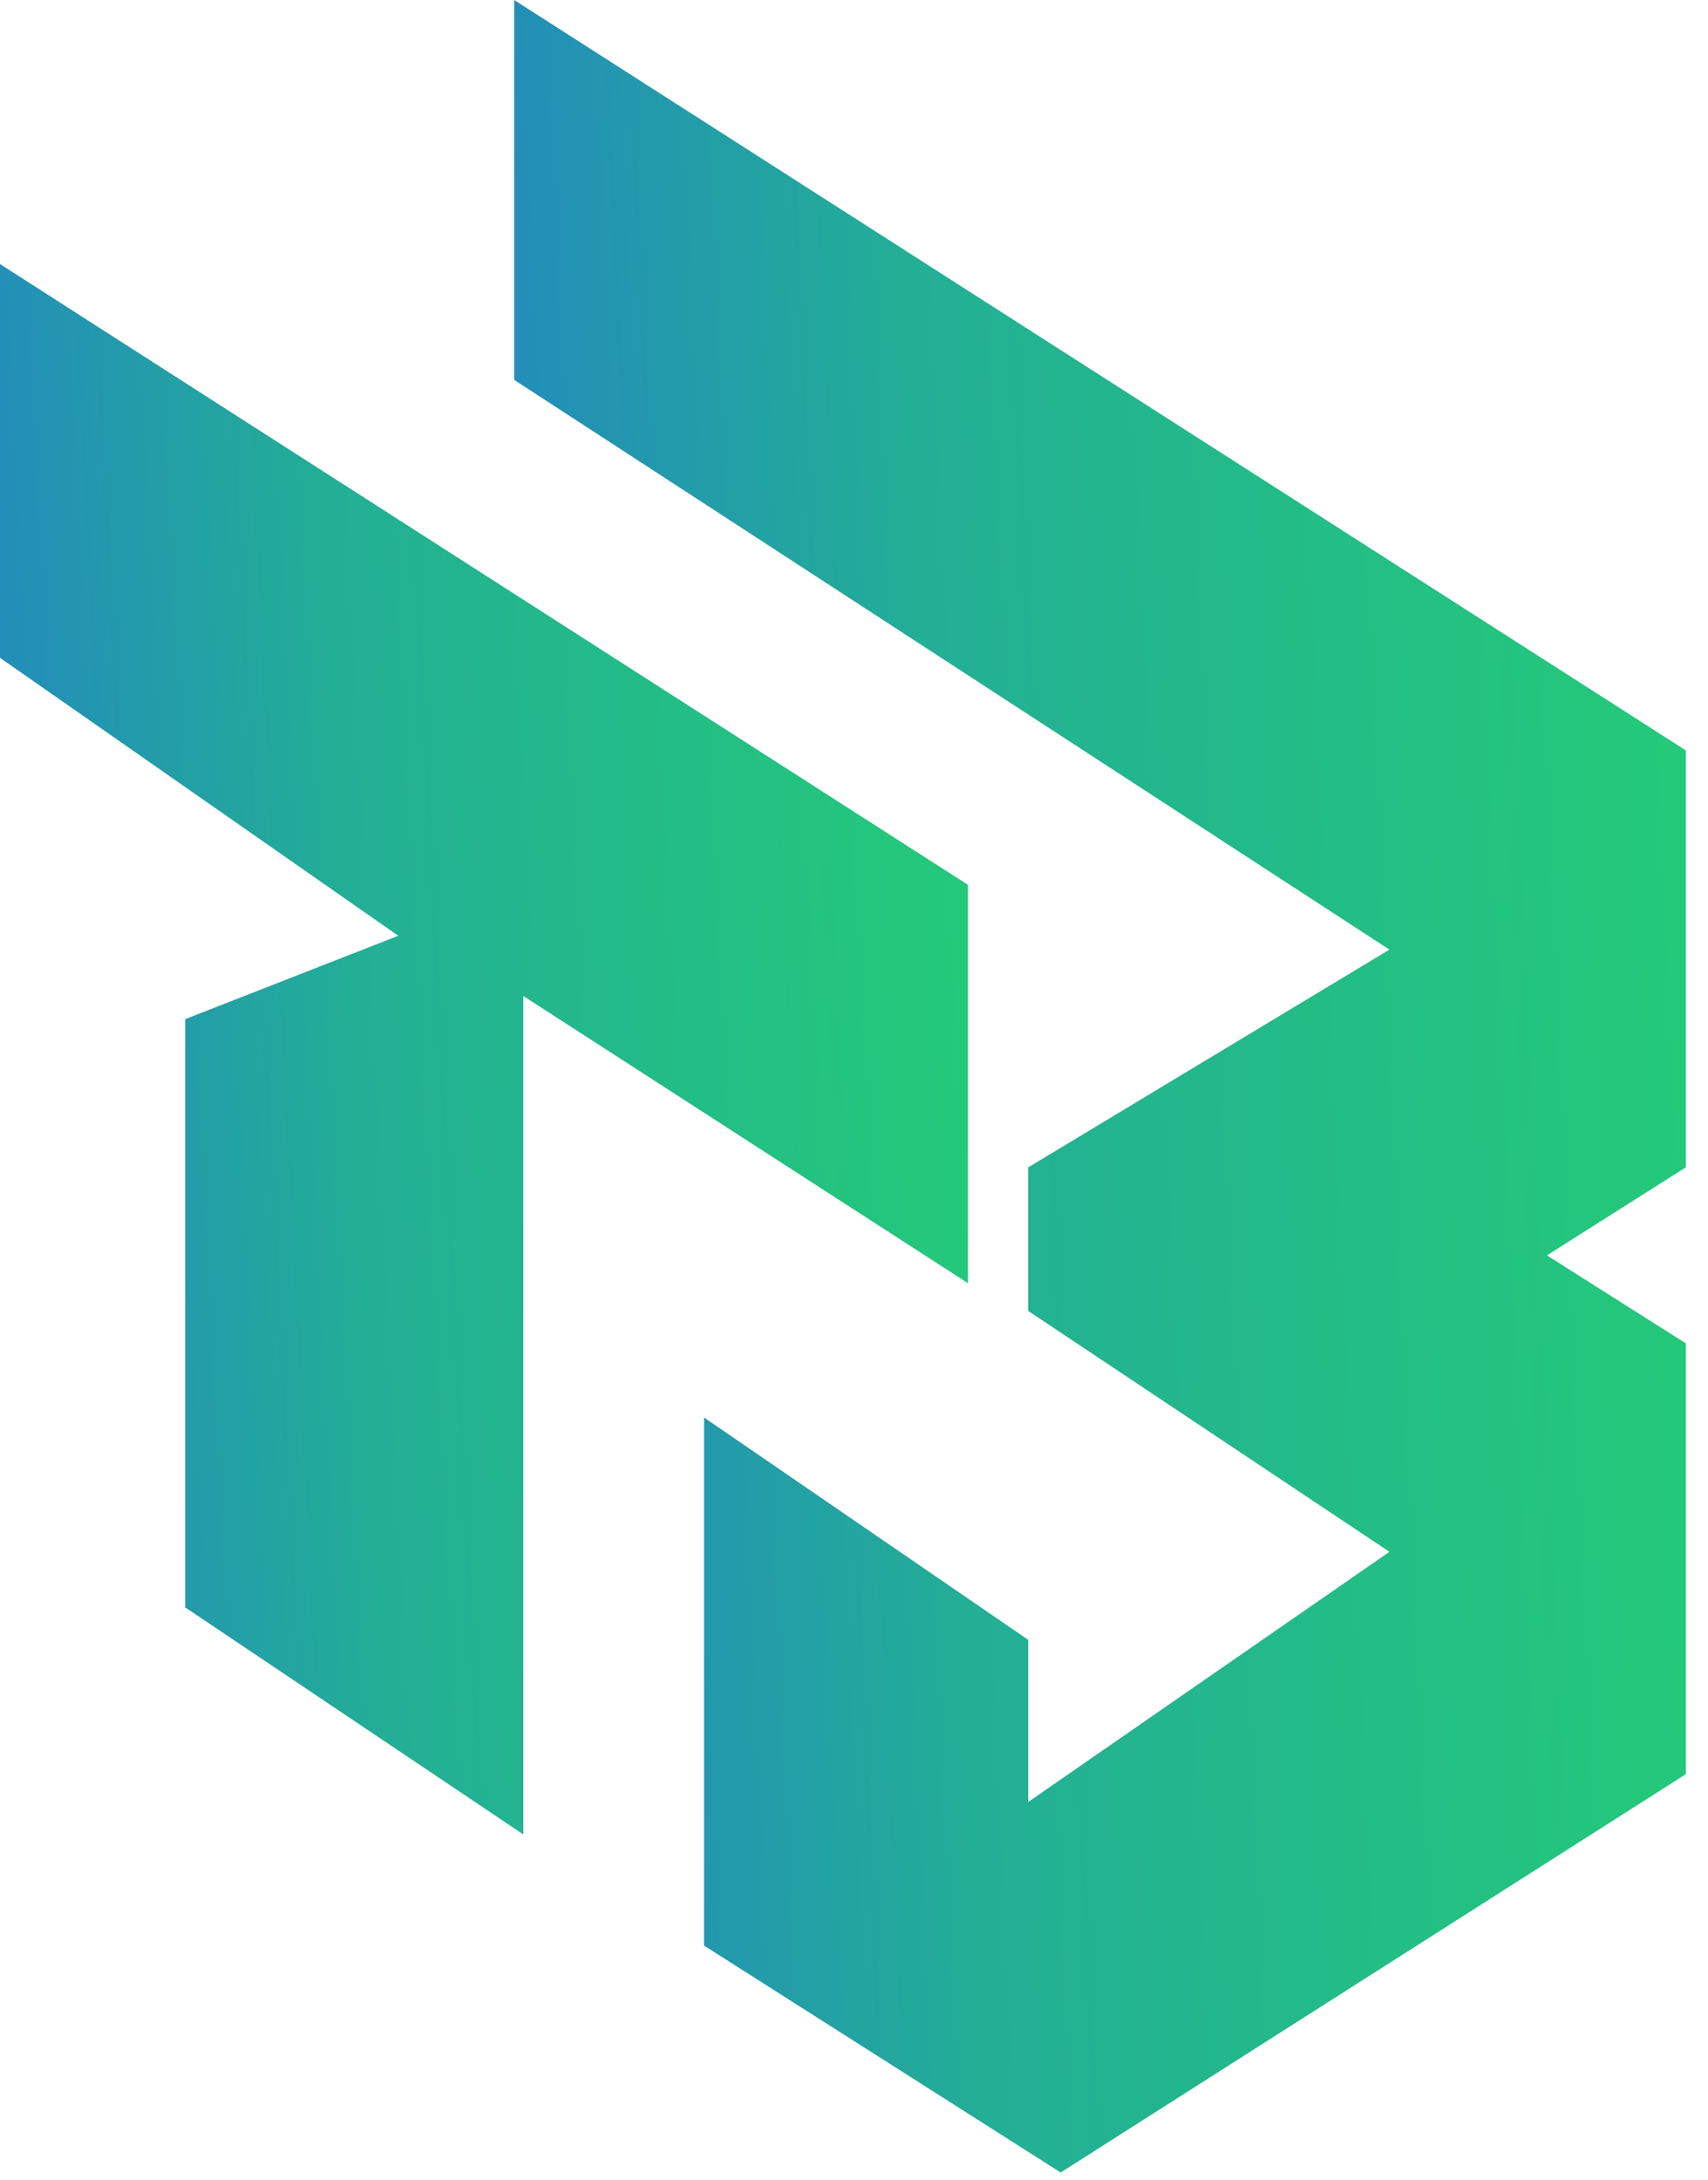 <svg width="29" height="37" viewBox="0 0 29 37" fill="none" xmlns="http://www.w3.org/2000/svg">
<path d="M0 11.166V4.482L16.434 15.019V21.781L8.885 16.906V31.138L3.145 27.285V17.299L6.762 15.884L0 11.166Z" fill="url(#paint0_linear_1191_4475)"/>
<path d="M8.73 0V6.448L23.591 16.119L17.458 19.815V22.252L23.591 26.341L17.458 30.587V27.835L11.954 24.061V33.025L18.009 36.877L28.624 30.115V22.803L26.265 21.309L28.624 19.815V12.738L8.73 0Z" fill="url(#paint1_linear_1191_4475)"/>
<defs>
<linearGradient id="paint0_linear_1191_4475" x1="-0.838" y1="24.332" x2="23.44" y2="23.072" gradientUnits="userSpaceOnUse">
<stop stop-color="#2384C3"/>
<stop offset="0.301" stop-color="#23AF95"/>
<stop offset="1" stop-color="#24DA67"/>
</linearGradient>
<linearGradient id="paint1_linear_1191_4475" x1="7.716" y1="27.462" x2="37.123" y2="26.126" gradientUnits="userSpaceOnUse">
<stop stop-color="#2384C3"/>
<stop offset="0.301" stop-color="#23AF95"/>
<stop offset="1" stop-color="#24DA67"/>
</linearGradient>
</defs>
</svg>
